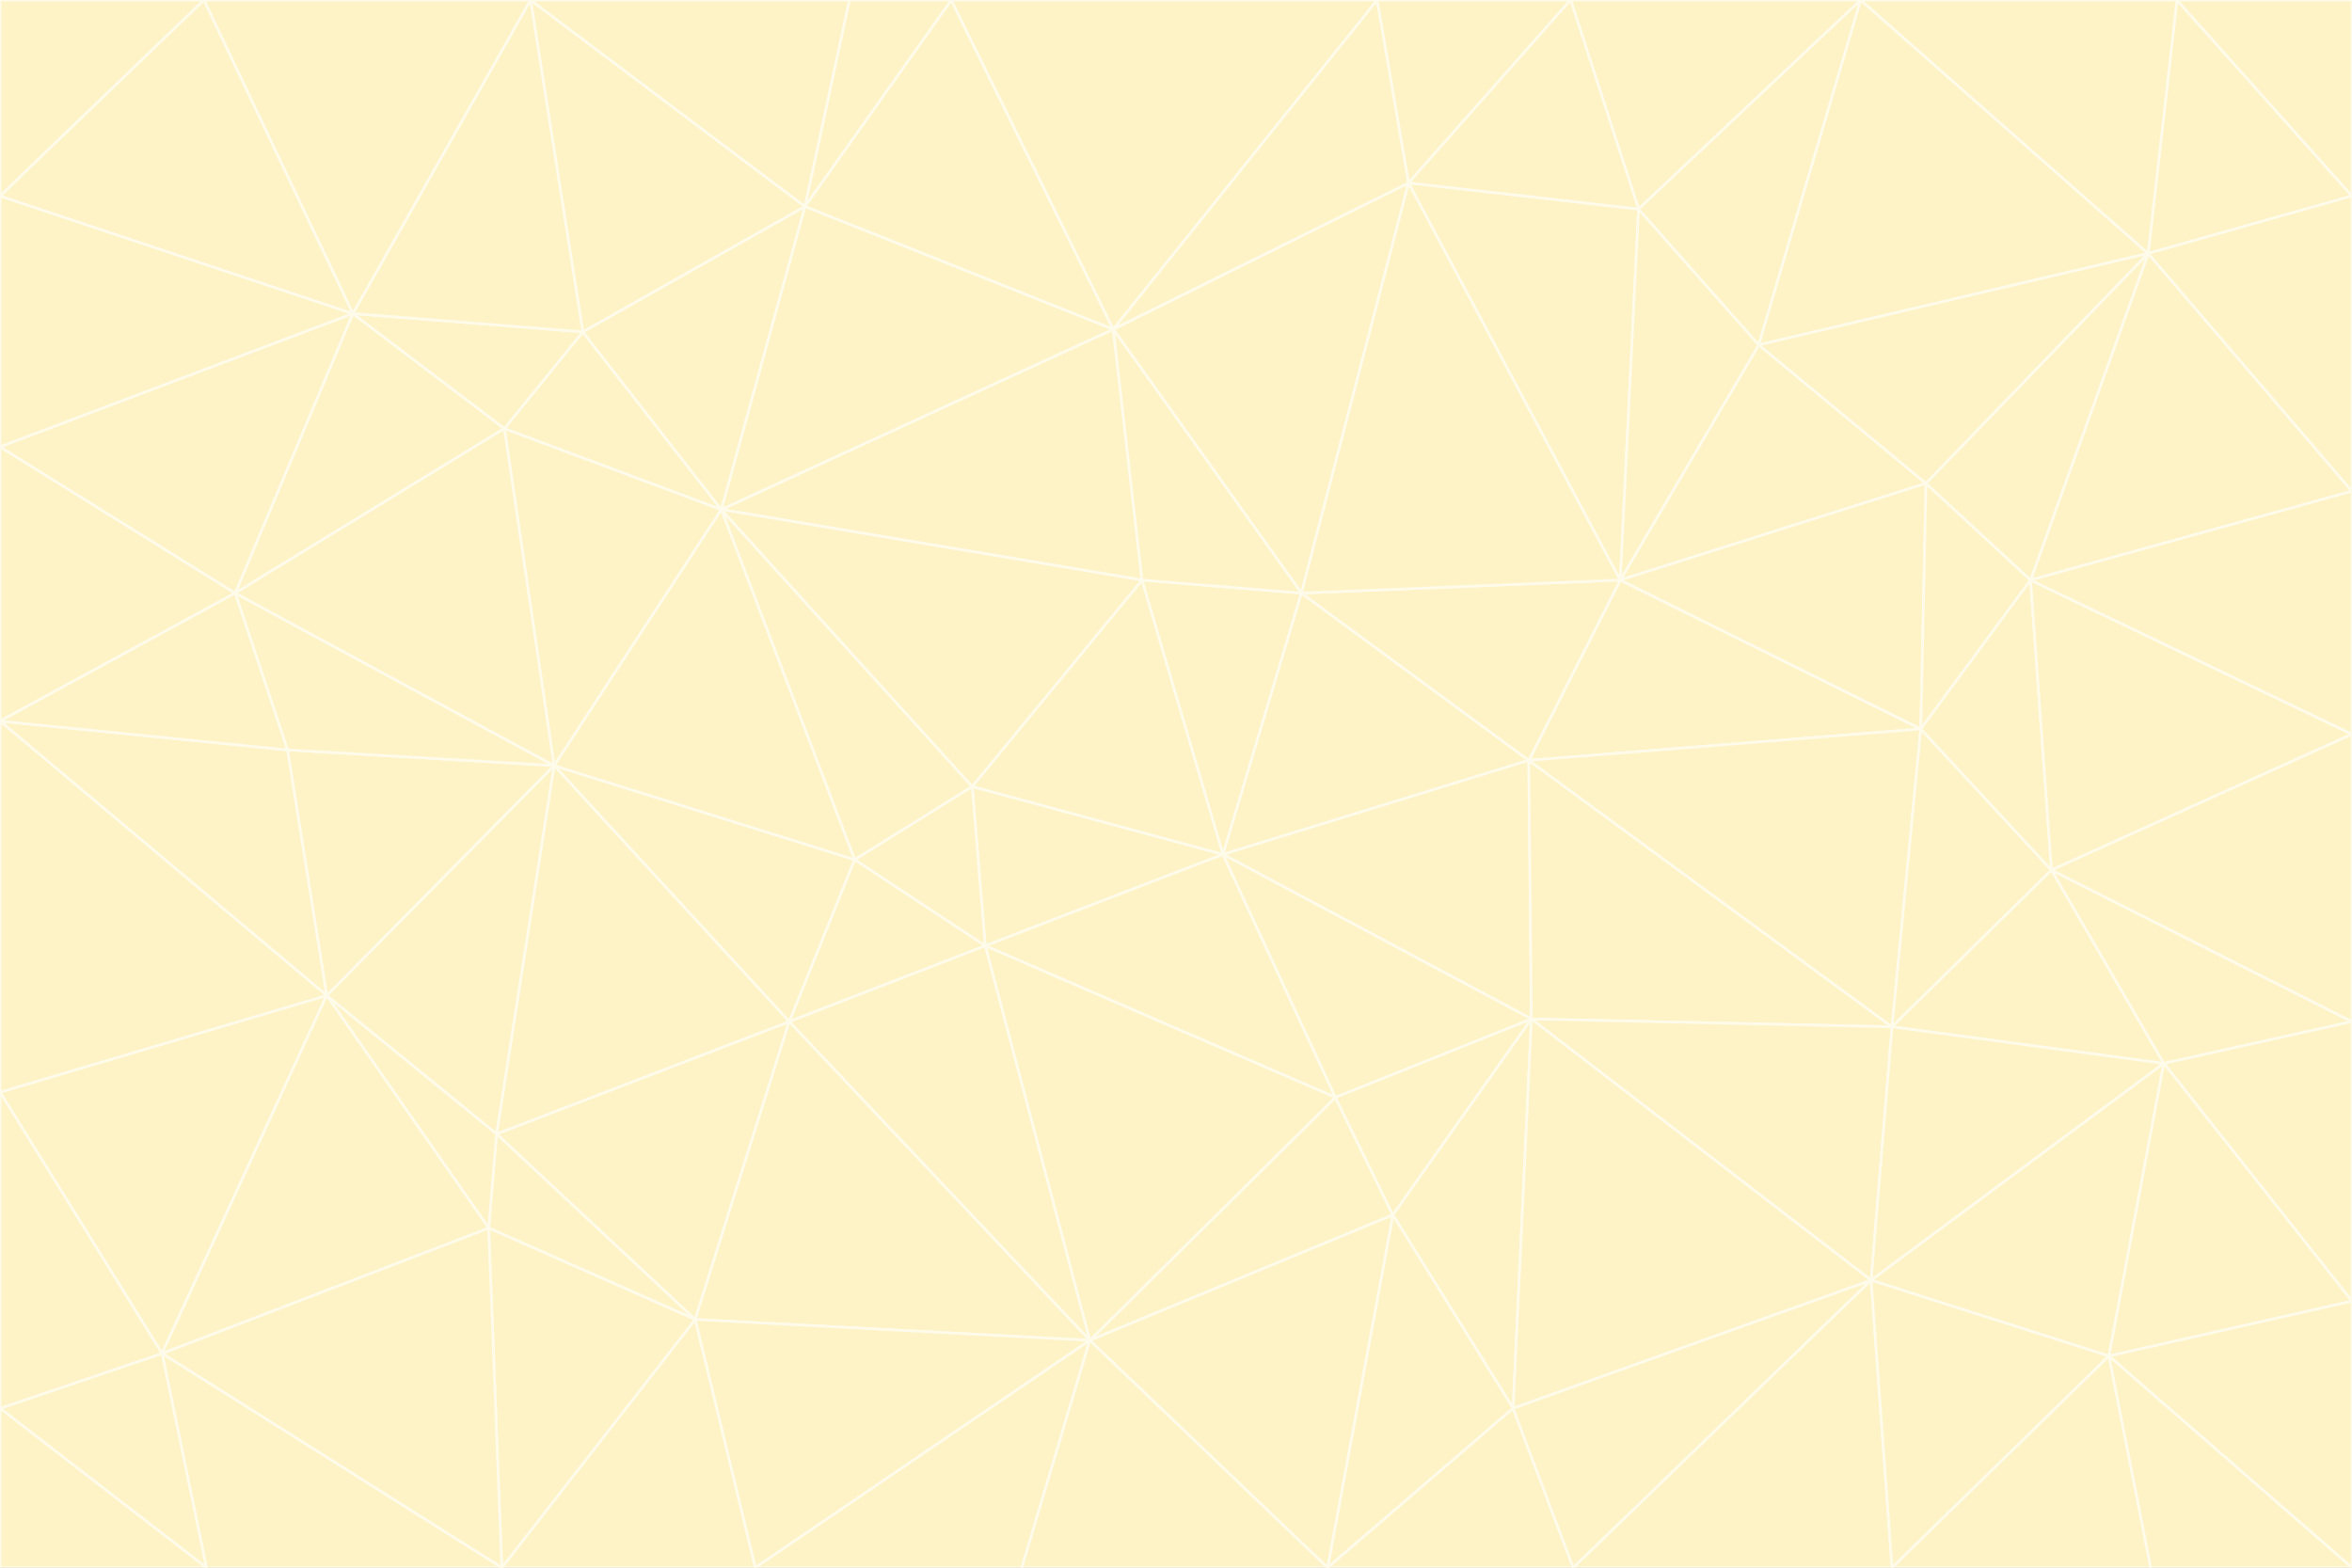 <svg id="visual" viewBox="0 0 900 600" width="900" height="600" xmlns="http://www.w3.org/2000/svg" xmlns:xlink="http://www.w3.org/1999/xlink" version="1.1"><rect x="0" y="0" width="900" height="600" fill="#333333" stroke="none"/><g stroke-width="1" stroke-linejoin="bevel"><path d="M468 327L372 301L377 362Z" fill="#fef3c7" stroke="#fffbeb"></path><path d="M372 301L327 329L377 362Z" fill="#fef3c7" stroke="#fffbeb"></path><path d="M468 327L437 222L372 301Z" fill="#fef3c7" stroke="#fffbeb"></path><path d="M372 301L276 195L327 329Z" fill="#fef3c7" stroke="#fffbeb"></path><path d="M468 327L498 227L437 222Z" fill="#fef3c7" stroke="#fffbeb"></path><path d="M327 329L302 391L377 362Z" fill="#fef3c7" stroke="#fffbeb"></path><path d="M377 362L511 420L468 327Z" fill="#fef3c7" stroke="#fffbeb"></path><path d="M533 465L511 420L417 513Z" fill="#fef3c7" stroke="#fffbeb"></path><path d="M468 327L585 291L498 227Z" fill="#fef3c7" stroke="#fffbeb"></path><path d="M586 390L585 291L468 327Z" fill="#fef3c7" stroke="#fffbeb"></path><path d="M417 513L511 420L377 362Z" fill="#fef3c7" stroke="#fffbeb"></path><path d="M511 420L586 390L468 327Z" fill="#fef3c7" stroke="#fffbeb"></path><path d="M533 465L586 390L511 420Z" fill="#fef3c7" stroke="#fffbeb"></path><path d="M302 391L417 513L377 362Z" fill="#fef3c7" stroke="#fffbeb"></path><path d="M426 126L276 195L437 222Z" fill="#fef3c7" stroke="#fffbeb"></path><path d="M437 222L276 195L372 301Z" fill="#fef3c7" stroke="#fffbeb"></path><path d="M327 329L212 293L302 391Z" fill="#fef3c7" stroke="#fffbeb"></path><path d="M539 70L426 126L498 227Z" fill="#fef3c7" stroke="#fffbeb"></path><path d="M498 227L426 126L437 222Z" fill="#fef3c7" stroke="#fffbeb"></path><path d="M276 195L212 293L327 329Z" fill="#fef3c7" stroke="#fffbeb"></path><path d="M735 279L620 222L585 291Z" fill="#fef3c7" stroke="#fffbeb"></path><path d="M585 291L620 222L498 227Z" fill="#fef3c7" stroke="#fffbeb"></path><path d="M190 434L266 505L302 391Z" fill="#fef3c7" stroke="#fffbeb"></path><path d="M302 391L266 505L417 513Z" fill="#fef3c7" stroke="#fffbeb"></path><path d="M212 293L190 434L302 391Z" fill="#fef3c7" stroke="#fffbeb"></path><path d="M533 465L579 539L586 390Z" fill="#fef3c7" stroke="#fffbeb"></path><path d="M586 390L724 393L585 291Z" fill="#fef3c7" stroke="#fffbeb"></path><path d="M508 600L579 539L533 465Z" fill="#fef3c7" stroke="#fffbeb"></path><path d="M508 600L533 465L417 513Z" fill="#fef3c7" stroke="#fffbeb"></path><path d="M190 434L187 470L266 505Z" fill="#fef3c7" stroke="#fffbeb"></path><path d="M426 126L308 79L276 195Z" fill="#fef3c7" stroke="#fffbeb"></path><path d="M276 195L193 164L212 293Z" fill="#fef3c7" stroke="#fffbeb"></path><path d="M289 600L417 513L266 505Z" fill="#fef3c7" stroke="#fffbeb"></path><path d="M289 600L391 600L417 513Z" fill="#fef3c7" stroke="#fffbeb"></path><path d="M223 127L193 164L276 195Z" fill="#fef3c7" stroke="#fffbeb"></path><path d="M212 293L125 381L190 434Z" fill="#fef3c7" stroke="#fffbeb"></path><path d="M190 434L125 381L187 470Z" fill="#fef3c7" stroke="#fffbeb"></path><path d="M308 79L223 127L276 195Z" fill="#fef3c7" stroke="#fffbeb"></path><path d="M620 222L539 70L498 227Z" fill="#fef3c7" stroke="#fffbeb"></path><path d="M426 126L364 0L308 79Z" fill="#fef3c7" stroke="#fffbeb"></path><path d="M391 600L508 600L417 513Z" fill="#fef3c7" stroke="#fffbeb"></path><path d="M110 287L125 381L212 293Z" fill="#fef3c7" stroke="#fffbeb"></path><path d="M192 600L289 600L266 505Z" fill="#fef3c7" stroke="#fffbeb"></path><path d="M90 227L110 287L212 293Z" fill="#fef3c7" stroke="#fffbeb"></path><path d="M716 490L724 393L586 390Z" fill="#fef3c7" stroke="#fffbeb"></path><path d="M620 222L627 80L539 70Z" fill="#fef3c7" stroke="#fffbeb"></path><path d="M724 393L735 279L585 291Z" fill="#fef3c7" stroke="#fffbeb"></path><path d="M737 185L673 132L620 222Z" fill="#fef3c7" stroke="#fffbeb"></path><path d="M673 132L627 80L620 222Z" fill="#fef3c7" stroke="#fffbeb"></path><path d="M508 600L602 600L579 539Z" fill="#fef3c7" stroke="#fffbeb"></path><path d="M579 539L716 490L586 390Z" fill="#fef3c7" stroke="#fffbeb"></path><path d="M527 0L364 0L426 126Z" fill="#fef3c7" stroke="#fffbeb"></path><path d="M308 79L203 0L223 127Z" fill="#fef3c7" stroke="#fffbeb"></path><path d="M527 0L426 126L539 70Z" fill="#fef3c7" stroke="#fffbeb"></path><path d="M364 0L325 0L308 79Z" fill="#fef3c7" stroke="#fffbeb"></path><path d="M135 120L90 227L193 164Z" fill="#fef3c7" stroke="#fffbeb"></path><path d="M602 600L716 490L579 539Z" fill="#fef3c7" stroke="#fffbeb"></path><path d="M724 393L785 333L735 279Z" fill="#fef3c7" stroke="#fffbeb"></path><path d="M135 120L193 164L223 127Z" fill="#fef3c7" stroke="#fffbeb"></path><path d="M193 164L90 227L212 293Z" fill="#fef3c7" stroke="#fffbeb"></path><path d="M0 418L62 518L125 381Z" fill="#fef3c7" stroke="#fffbeb"></path><path d="M601 0L527 0L539 70Z" fill="#fef3c7" stroke="#fffbeb"></path><path d="M203 0L135 120L223 127Z" fill="#fef3c7" stroke="#fffbeb"></path><path d="M712 0L601 0L627 80Z" fill="#fef3c7" stroke="#fffbeb"></path><path d="M735 279L737 185L620 222Z" fill="#fef3c7" stroke="#fffbeb"></path><path d="M187 470L192 600L266 505Z" fill="#fef3c7" stroke="#fffbeb"></path><path d="M62 518L192 600L187 470Z" fill="#fef3c7" stroke="#fffbeb"></path><path d="M828 407L785 333L724 393Z" fill="#fef3c7" stroke="#fffbeb"></path><path d="M735 279L777 222L737 185Z" fill="#fef3c7" stroke="#fffbeb"></path><path d="M785 333L777 222L735 279Z" fill="#fef3c7" stroke="#fffbeb"></path><path d="M712 0L627 80L673 132Z" fill="#fef3c7" stroke="#fffbeb"></path><path d="M712 0L673 132L822 97Z" fill="#fef3c7" stroke="#fffbeb"></path><path d="M627 80L601 0L539 70Z" fill="#fef3c7" stroke="#fffbeb"></path><path d="M325 0L203 0L308 79Z" fill="#fef3c7" stroke="#fffbeb"></path><path d="M0 276L125 381L110 287Z" fill="#fef3c7" stroke="#fffbeb"></path><path d="M125 381L62 518L187 470Z" fill="#fef3c7" stroke="#fffbeb"></path><path d="M602 600L724 600L716 490Z" fill="#fef3c7" stroke="#fffbeb"></path><path d="M716 490L828 407L724 393Z" fill="#fef3c7" stroke="#fffbeb"></path><path d="M807 519L828 407L716 490Z" fill="#fef3c7" stroke="#fffbeb"></path><path d="M785 333L900 281L777 222Z" fill="#fef3c7" stroke="#fffbeb"></path><path d="M0 171L0 276L90 227Z" fill="#fef3c7" stroke="#fffbeb"></path><path d="M90 227L0 276L110 287Z" fill="#fef3c7" stroke="#fffbeb"></path><path d="M0 171L90 227L135 120Z" fill="#fef3c7" stroke="#fffbeb"></path><path d="M0 276L0 418L125 381Z" fill="#fef3c7" stroke="#fffbeb"></path><path d="M62 518L79 600L192 600Z" fill="#fef3c7" stroke="#fffbeb"></path><path d="M0 539L79 600L62 518Z" fill="#fef3c7" stroke="#fffbeb"></path><path d="M724 600L807 519L716 490Z" fill="#fef3c7" stroke="#fffbeb"></path><path d="M822 97L673 132L737 185Z" fill="#fef3c7" stroke="#fffbeb"></path><path d="M0 75L0 171L135 120Z" fill="#fef3c7" stroke="#fffbeb"></path><path d="M0 418L0 539L62 518Z" fill="#fef3c7" stroke="#fffbeb"></path><path d="M900 188L822 97L777 222Z" fill="#fef3c7" stroke="#fffbeb"></path><path d="M777 222L822 97L737 185Z" fill="#fef3c7" stroke="#fffbeb"></path><path d="M203 0L78 0L135 120Z" fill="#fef3c7" stroke="#fffbeb"></path><path d="M900 391L785 333L828 407Z" fill="#fef3c7" stroke="#fffbeb"></path><path d="M900 391L900 281L785 333Z" fill="#fef3c7" stroke="#fffbeb"></path><path d="M78 0L0 75L135 120Z" fill="#fef3c7" stroke="#fffbeb"></path><path d="M900 498L900 391L828 407Z" fill="#fef3c7" stroke="#fffbeb"></path><path d="M724 600L823 600L807 519Z" fill="#fef3c7" stroke="#fffbeb"></path><path d="M807 519L900 498L828 407Z" fill="#fef3c7" stroke="#fffbeb"></path><path d="M0 539L0 600L79 600Z" fill="#fef3c7" stroke="#fffbeb"></path><path d="M900 281L900 188L777 222Z" fill="#fef3c7" stroke="#fffbeb"></path><path d="M900 600L900 498L807 519Z" fill="#fef3c7" stroke="#fffbeb"></path><path d="M78 0L0 0L0 75Z" fill="#fef3c7" stroke="#fffbeb"></path><path d="M900 75L833 0L822 97Z" fill="#fef3c7" stroke="#fffbeb"></path><path d="M822 97L833 0L712 0Z" fill="#fef3c7" stroke="#fffbeb"></path><path d="M900 188L900 75L822 97Z" fill="#fef3c7" stroke="#fffbeb"></path><path d="M823 600L900 600L807 519Z" fill="#fef3c7" stroke="#fffbeb"></path><path d="M900 75L900 0L833 0Z" fill="#fef3c7" stroke="#fffbeb"></path></g></svg>